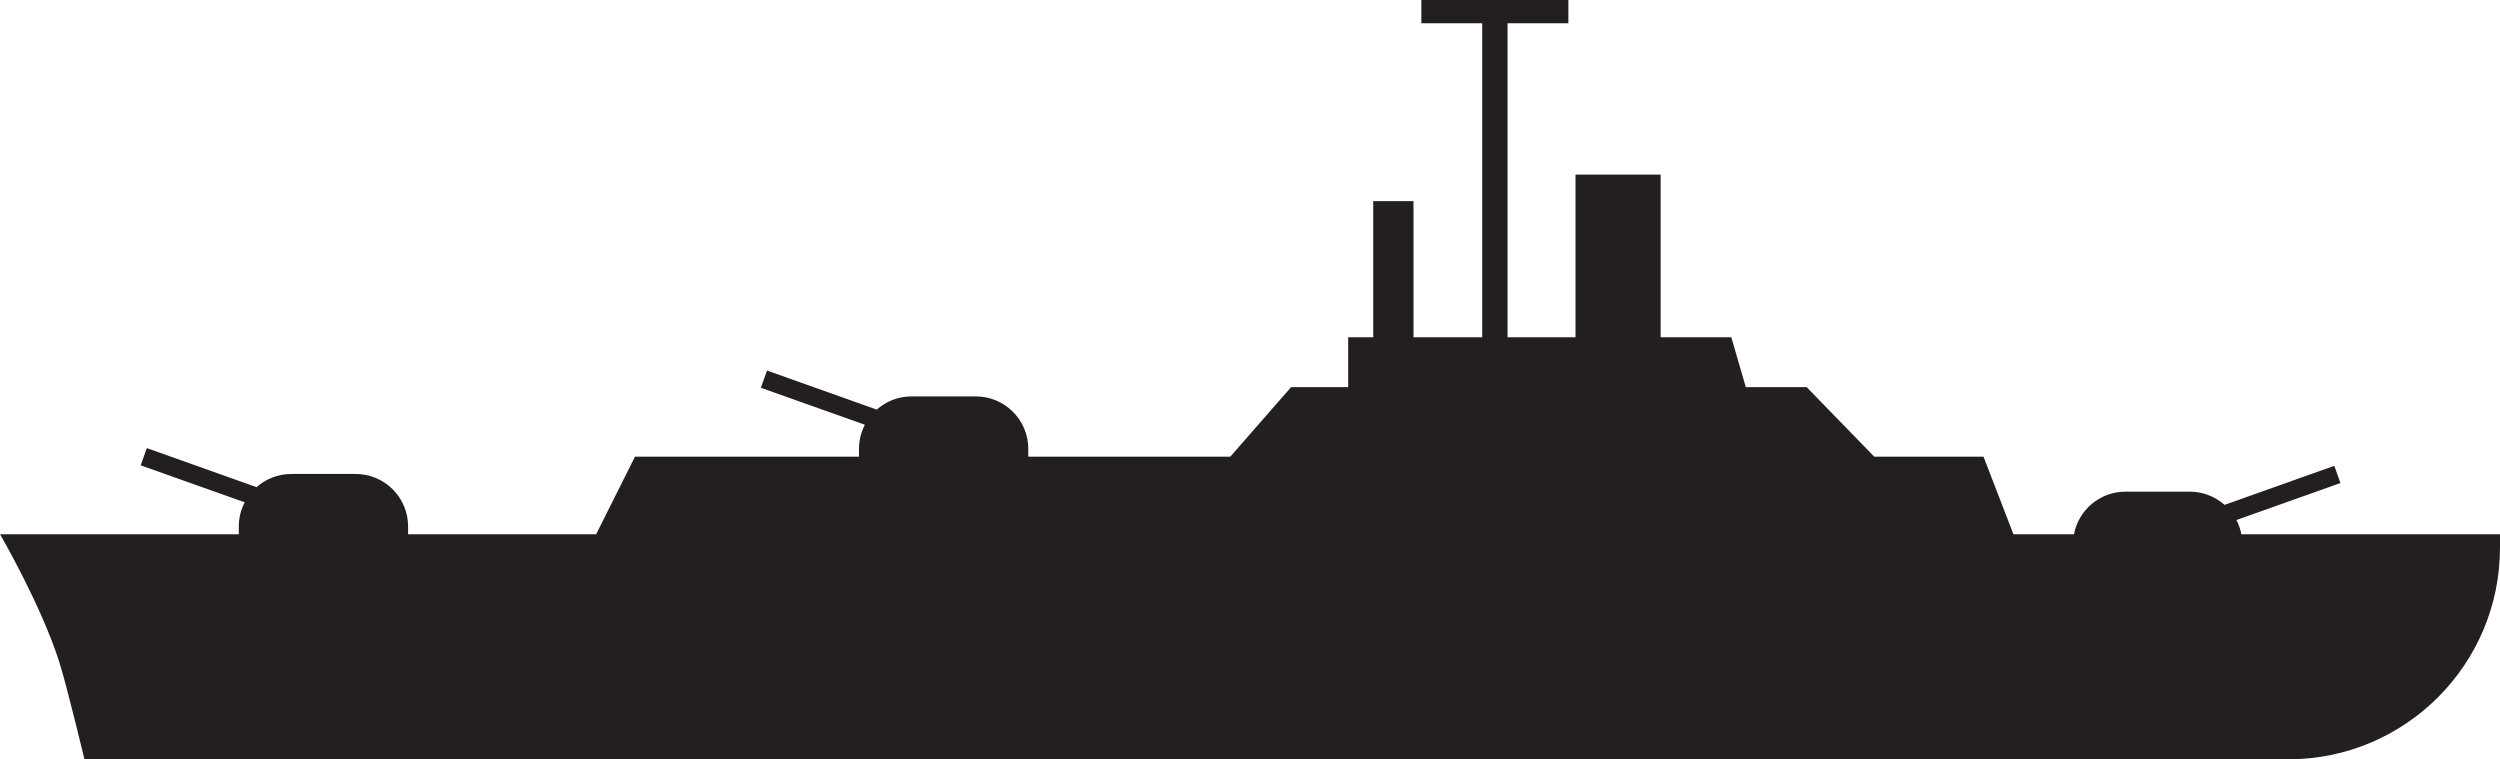<?xml version="1.0" encoding="UTF-8"?>
<svg id="uuid-cdde9db6-9d5d-418d-9cff-a4d6170ec944" data-name="Layer 1" xmlns="http://www.w3.org/2000/svg" viewBox="0 0 411 124.83">
  <defs>
    <style>
      .uuid-b8c4f9cd-ad10-4406-b66b-d75114e8ef8f {
        fill: #231f20;
        stroke-width: 0px;
      }
    </style>
  </defs>
  <path class="uuid-b8c4f9cd-ad10-4406-b66b-d75114e8ef8f" d="m411,87.83v2.19c0,19.23-15.59,34.81-34.81,34.81H13.88s-2.84-11.89-4.12-15.95c-2.94-9.3-9.75-21.05-9.75-21.05h39.25v-1.29c0-1.43.35-2.77.97-3.96l-17.1-6.08,1.01-2.83,18.04,6.42c1.52-1.35,3.52-2.17,5.71-2.17h10.58c4.76,0,8.62,3.86,8.62,8.62v1.29h30.92l6.38-12.75h36.83v-1.29c0-1.43.35-2.77.97-3.96l-17.1-6.08,1.01-2.83,18.04,6.42c1.52-1.35,3.52-2.17,5.71-2.17h10.58c4.76,0,8.62,3.86,8.62,8.62v1.29h33.21l10-11.44h9.38v-8.19h4.12v-22.38h6.62v22.38h11.29V3.83h-10V0h24.17v3.83h-10v51.62h11.17v-26.75h14v26.75h11.62l2.38,8.19h10l11.12,11.44h17.96l4.92,12.75h9.95c.76-3.99,4.26-7,8.47-7h10.58c2.19,0,4.19.83,5.71,2.17l18.04-6.42,1.01,2.83-17.1,6.08c.38.73.65,1.51.81,2.34h42.53Z"/>
</svg>